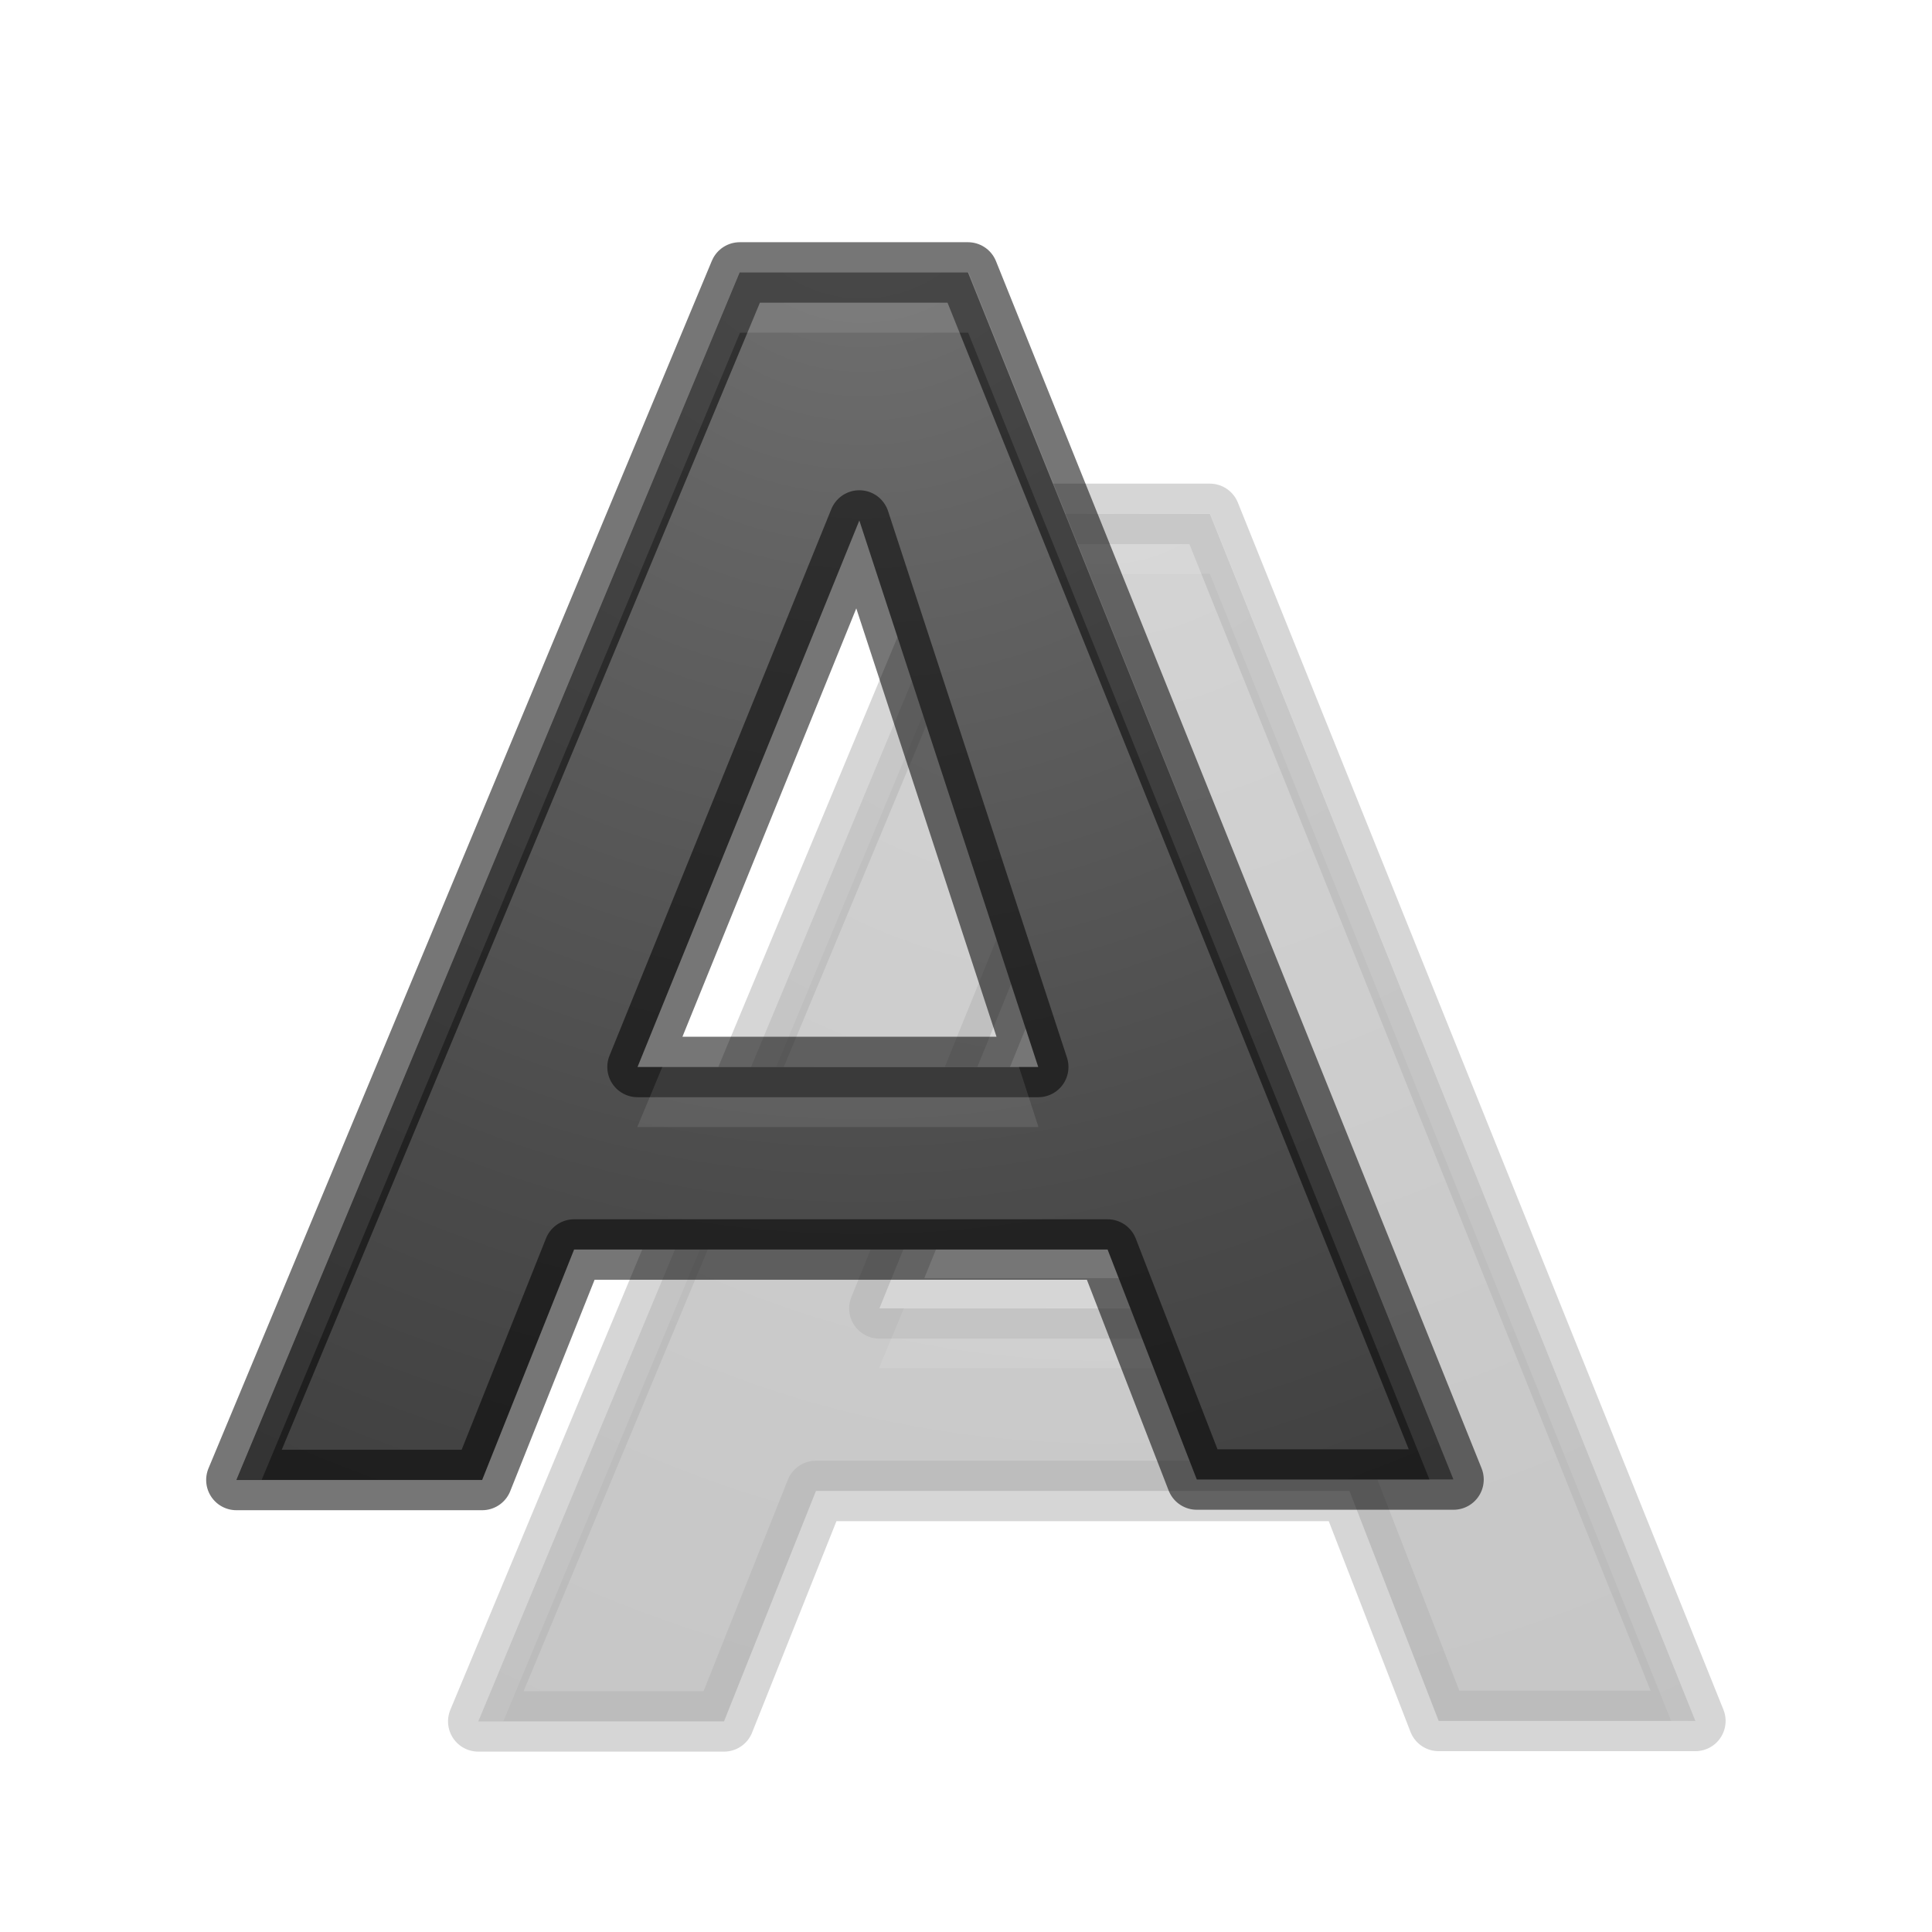 <svg height="32" viewBox="0 0 8.467 8.467" width="32" xmlns="http://www.w3.org/2000/svg" xmlns:xlink="http://www.w3.org/1999/xlink"><radialGradient id="a" cx="4.333" cy="288.644" gradientTransform="matrix(-2.366 .08 -.079 -2.339 37.355 963.506)" gradientUnits="userSpaceOnUse" r="2.799"><stop offset="0" stop-color="#737373"/><stop offset=".262" stop-color="#636363"/><stop offset=".705" stop-color="#4b4b4b"/><stop offset="1" stop-color="#3f3f3f"/></radialGradient><filter id="b" color-interpolation-filters="sRGB" height="1.048" width="1.048" x="-.024" y="-.024"><feGaussianBlur stdDeviation=".053"/></filter><g filter="url(#b)" opacity=".3" transform="translate(.53 -286.946)"><path d="m5.384 293.48h-2.338l-.403 1.01h-1.077l2.206-5.292h1l2.128 5.29h-1.125zm-2.06-.8h1.756l-.784-2.395z" style="stroke:#000;stroke-width:.265;stroke-linecap:round;stroke-linejoin:round;stroke-opacity:.537;fill:url(#a)"/><path d="m3.772 289.197-2.206 5.292h.11l2.096-5.028h1l2.022 5.027h.106l-2.127-5.293zm-.34 3.482-.11.263h1.758l-.087-.264z" fill="#fff" opacity=".1"/></g><path d="m5.384 293.48h-2.338l-.403 1.01h-1.077l2.206-5.292h1l2.128 5.29h-1.125zm-2.06-.8h1.756l-.784-2.395z" style="stroke:#000;stroke-width:.265;stroke-linecap:round;stroke-linejoin:round;stroke-opacity:.537;fill:url(#a)" transform="translate(-.53 -288.004)"/><path d="m3.243 1.193-2.206 5.292h.11l2.096-5.027h1l2.022 5.027h.106l-2.126-5.292zm-.34 3.482-.11.264h1.758l-.086-.265z" fill="#fff" opacity=".1"/></svg>